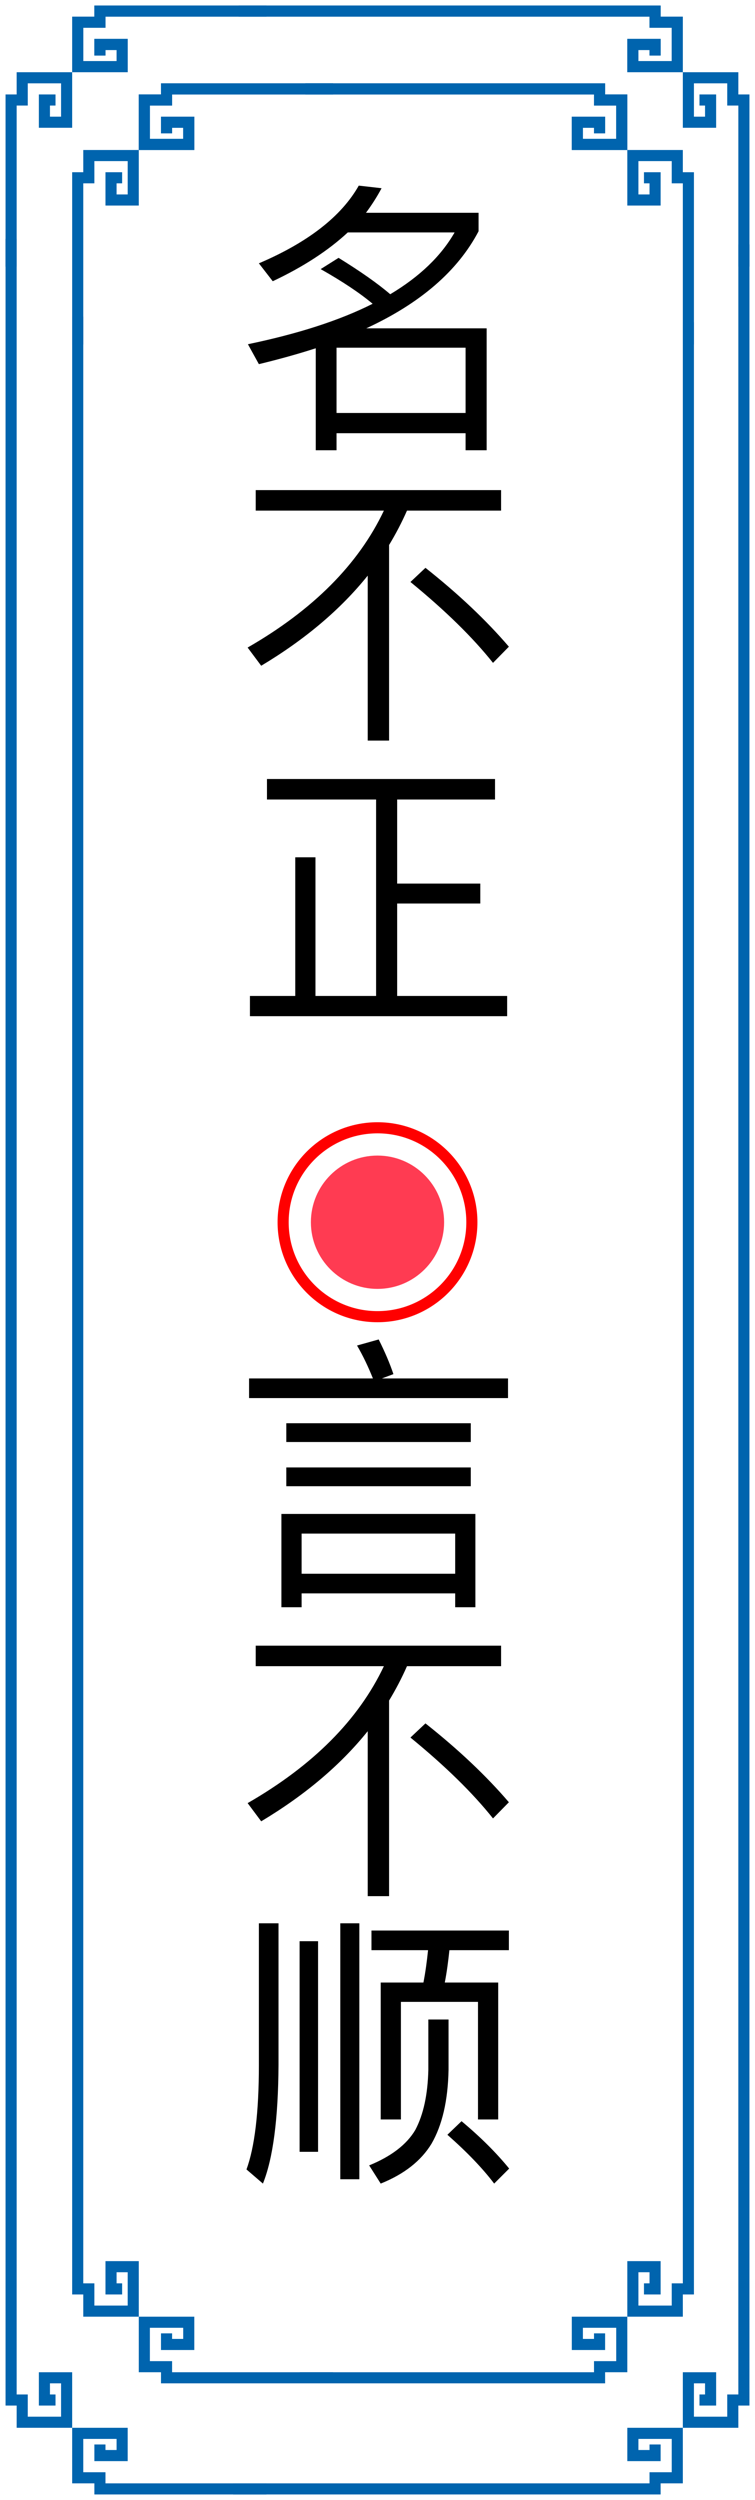 <?xml version="1.0" encoding="UTF-8"?>
<svg width="68px" height="225px" viewBox="0 0 68 225" version="1.1" xmlns="http://www.w3.org/2000/svg" xmlns:xlink="http://www.w3.org/1999/xlink">
    <!-- Generator: Sketch 49.1 (51147) - http://www.bohemiancoding.com/sketch -->
    <title>mzys_bt</title>
    <desc>Created with Sketch.</desc>
    <defs></defs>
    <g id="Page-1" stroke="none" stroke-width="1" fill="none" fill-rule="evenodd">
        <g id="Artboard-10" transform="translate(-323, -209)">
            <g id="mzys_bt" transform="translate(324, 210)">
                <g id="Group-9" stroke="#0064AE">
                    <g id="Group-10">
                        <polyline id="Path-4" points="4 8 3 8 3 10 5 10 5 6 1 6 1 8 0 8 0 23"></polyline>
                        <polyline id="Path-4" transform="translate(2.5, 118.75) scale(-1, 1) rotate(-180) translate(-2.5, -118.75) " points="4 22.5 3 22.5 3 24.5 5 24.5 5 20.5 1 20.5 1 22.5 0 22.5 0 217"></polyline>
                        <polyline id="Path-4" transform="translate(63.5, 14.5) scale(-1, 1) translate(-63.5, -14.5) " points="65 8 64 8 64 10 66 10 66 6 62 6 62 8 61 8 61 23"></polyline>
                        <polyline id="Path-4" transform="translate(63.5, 119) rotate(180) translate(-63.5, -119) " points="65 23 64 23 64 25 66 25 66 21 62 21 62 23 61 23 61 217"></polyline>
                        <polyline id="Path-4-Copy" transform="translate(14.5, 2.5) scale(-1, 1) rotate(90) translate(-14.5, -2.5) " points="16 -4 15 -4 15 -2 17 -2 17 -6 13 -6 13 -4 12 -4 12 11"></polyline>
                        <polyline id="Path-4-Copy" transform="translate(40.25, 2.5) rotate(90) translate(-40.25, -2.5) " points="41.75 -15.25 40.75 -15.25 40.75 -13.25 42.75 -13.25 42.75 -17.25 38.75 -17.25 38.75 -15.25 37.75 -15.25 37.75 22.25"></polyline>
                        <polyline id="Path-4-Copy" transform="translate(14.5, 2.5) scale(-1, 1) rotate(90) translate(-14.5, -2.5) " points="16 -4 15 -4 15 -2 17 -2 17 -6 13 -6 13 -4 12 -4 12 11"></polyline>
                        <polyline id="Path-4-Copy" transform="translate(40.25, 2.5) rotate(90) translate(-40.25, -2.5) " points="41.75 -15.25 40.75 -15.25 40.75 -13.25 42.75 -13.25 42.75 -17.25 38.75 -17.25 38.75 -15.25 37.75 -15.25 37.75 22.25"></polyline>
                        <polyline id="Path-4-Copy" transform="translate(14.5, 220.5) rotate(-90) translate(-14.5, -220.5) " points="16 214 15 214 15 216 17 216 17 212 13 212 13 214 12 214 12 229"></polyline>
                        <polyline id="Path-4-Copy" transform="translate(40, 220.5) scale(-1, 1) rotate(-90) translate(-40, -220.5) " points="41.5 202.5 40.5 202.5 40.5 204.5 42.5 204.5 42.5 200.5 38.5 200.5 38.5 202.5 37.5 202.5 37.5 240.5"></polyline>
                    </g>
                    <g id="Group-10" transform="translate(6, 7)">
                        <polyline id="Path-4" points="4 8 3 8 3 10 5 10 5 6 1 6 1 8 0 8 0 23"></polyline>
                        <polyline id="Path-4" transform="translate(2.5, 110.25) scale(-1, 1) rotate(-180) translate(-2.5, -110.25) " points="4 22.5 3 22.5 3 24.5 5 24.5 5 20.5 1 20.5 1 22.5 0 22.5 0 200"></polyline>
                        <polyline id="Path-4" transform="translate(52.5, 14.5) scale(-1, 1) translate(-52.5, -14.5) " points="54 8 53 8 53 10 55 10 55 6 51 6 51 8 50 8 50 23"></polyline>
                        <polyline id="Path-4" transform="translate(52.5, 110.5) rotate(180) translate(-52.5, -110.5) " points="54 23 53 23 53 25 55 25 55 21 51 21 51 23 50 23 50 200"></polyline>
                        <polyline id="Path-4-Copy" transform="translate(14.5, 2.5) scale(-1, 1) rotate(90) translate(-14.5, -2.5) " points="16 -4 15 -4 15 -2 17 -2 17 -6 13 -6 13 -4 12 -4 12 11"></polyline>
                        <polyline id="Path-4-Copy" transform="translate(34.75, 2.5) rotate(90) translate(-34.75, -2.5) " points="36.25 -9.75 35.25 -9.75 35.25 -7.75 37.25 -7.75 37.25 -11.75 33.25 -11.75 33.25 -9.75 32.25 -9.75 32.25 16.75"></polyline>
                        <polyline id="Path-4-Copy" transform="translate(14.5, 2.5) scale(-1, 1) rotate(90) translate(-14.5, -2.5) " points="16 -4 15 -4 15 -2 17 -2 17 -6 13 -6 13 -4 12 -4 12 11"></polyline>
                        <polyline id="Path-4-Copy" transform="translate(34.75, 2.5) rotate(90) translate(-34.75, -2.5) " points="36.25 -9.75 35.25 -9.75 35.25 -7.75 37.25 -7.75 37.25 -11.75 33.25 -11.75 33.25 -9.75 32.25 -9.75 32.25 16.75"></polyline>
                        <polyline id="Path-4-Copy" transform="translate(14.5, 203.5) rotate(-90) translate(-14.5, -203.5) " points="16 197 15 197 15 199 17 199 17 195 13 195 13 197 12 197 12 212"></polyline>
                        <polyline id="Path-4-Copy" transform="translate(34.5, 203.5) scale(-1, 1) rotate(-90) translate(-34.5, -203.5) " points="36 191 35 191 35 193 37 193 37 189 33 189 33 191 32 191 32 218"></polyline>
                    </g>
                </g>
                <g id="名不正-言不顺" transform="translate(20, 15)" fill="#000000">
                    <path d="M9.311,22.988 L9.311,24.522 L7.439,24.522 L7.439,15.344 C5.827,15.864 4.137,16.332 2.317,16.774 L1.329,14.98 C5.827,14.044 9.571,12.848 12.561,11.34 C11.417,10.378 9.857,9.338 7.881,8.22 L9.493,7.206 C11.469,8.428 13.029,9.52 14.147,10.482 C16.799,8.896 18.723,7.05 19.945,4.918 L10.325,4.918 C8.557,6.556 6.321,8.012 3.565,9.312 L2.317,7.7 C6.763,5.802 9.753,3.462 11.313,0.706 L13.367,0.94 C12.951,1.72 12.483,2.448 11.963,3.15 L22.103,3.15 L22.103,4.814 C20.231,8.376 16.877,11.288 11.989,13.55 L22.831,13.55 L22.831,24.522 L20.933,24.522 L20.933,22.988 L9.311,22.988 Z M20.933,21.168 L20.933,15.292 L9.311,15.292 L9.311,21.168 L20.933,21.168 Z" id="名"></path>
                    <path d="M2.031,28.11 L24.131,28.11 L24.131,29.956 L15.655,29.956 C15.187,31.022 14.641,32.062 14.043,33.05 L14.043,50.652 L12.119,50.652 L12.119,35.806 C9.675,38.848 6.477,41.552 2.525,43.918 L1.303,42.28 C7.179,38.9 11.287,34.792 13.575,29.956 L2.031,29.956 L2.031,28.11 Z M17.319,35.104 C20.309,37.47 22.805,39.836 24.833,42.202 L23.403,43.658 C21.583,41.37 19.113,38.952 15.967,36.378 L17.319,35.104 Z" id="不"></path>
                    <polygon id="正" points="12.873 55.956 3.045 55.956 3.045 54.11 23.585 54.11 23.585 55.956 14.771 55.956 14.771 63.522 22.259 63.522 22.259 65.316 14.771 65.316 14.771 73.636 24.677 73.636 24.677 75.456 1.511 75.456 1.511 73.636 5.593 73.636 5.593 61.156 7.413 61.156 7.413 73.636 12.873 73.636"></polygon>
                    <path d="M1.433,108.06 L12.587,108.06 C12.171,107.02 11.703,106.032 11.157,105.096 L13.107,104.55 C13.679,105.694 14.121,106.734 14.433,107.67 L13.393,108.06 L24.755,108.06 L24.755,109.828 L1.433,109.828 L1.433,108.06 Z M4.787,112.09 L21.401,112.09 L21.401,113.78 L4.787,113.78 L4.787,112.09 Z M4.787,116.068 L21.401,116.068 L21.401,117.758 L4.787,117.758 L4.787,116.068 Z M21.817,120.254 L21.817,128.652 L19.997,128.652 L19.997,127.404 L6.165,127.404 L6.165,128.652 L4.345,128.652 L4.345,120.254 L21.817,120.254 Z M6.165,125.636 L19.997,125.636 L19.997,122.022 L6.165,122.022 L6.165,125.636 Z" id="言"></path>
                    <path d="M2.031,132.11 L24.131,132.11 L24.131,133.956 L15.655,133.956 C15.187,135.022 14.641,136.062 14.043,137.05 L14.043,154.652 L12.119,154.652 L12.119,139.806 C9.675,142.848 6.477,145.552 2.525,147.918 L1.303,146.28 C7.179,142.9 11.287,138.792 13.575,133.956 L2.031,133.956 L2.031,132.11 Z M17.319,139.104 C20.309,141.47 22.805,143.836 24.833,146.202 L23.403,147.658 C21.583,145.37 19.113,142.952 15.967,140.378 L17.319,139.104 Z" id="不"></path>
                    <path d="M5.983,158.708 L7.647,158.708 L7.647,177.662 L5.983,177.662 L5.983,158.708 Z M9.649,157.096 L11.365,157.096 L11.365,180.132 L9.649,180.132 L9.649,157.096 Z M2.317,157.096 L4.085,157.096 L4.085,169.836 C4.059,174.698 3.591,178.26 2.681,180.522 L1.199,179.248 C1.927,177.272 2.317,174.152 2.317,169.836 L2.317,157.096 Z M12.457,157.746 L24.833,157.746 L24.833,159.514 L19.477,159.514 C19.373,160.502 19.243,161.49 19.061,162.426 L23.871,162.426 L23.871,174.75 L22.051,174.75 L22.051,164.168 L15.109,164.168 L15.109,174.75 L13.289,174.75 L13.289,162.426 L17.137,162.426 C17.319,161.49 17.449,160.528 17.553,159.514 L12.457,159.514 L12.457,157.746 Z M17.579,165.754 L19.399,165.754 L19.399,170.278 C19.347,173.06 18.827,175.27 17.865,176.934 C16.929,178.468 15.421,179.664 13.289,180.522 L12.249,178.884 C14.225,178.078 15.629,177.012 16.409,175.686 C17.137,174.308 17.527,172.514 17.579,170.278 L17.579,165.754 Z M20.569,174.906 C22.285,176.336 23.715,177.766 24.859,179.17 L23.507,180.522 C22.467,179.144 21.063,177.688 19.295,176.128 L20.569,174.906 Z" id="顺"></path>
                </g>
                <circle id="Oval-3" stroke="#FF0000" cx="33" cy="109" r="8.5"></circle>
                <circle id="Oval-3" fill="#FF3B52" fill-rule="nonzero" cx="33" cy="109" r="6"></circle>
            </g>
        </g>
    </g>
</svg>